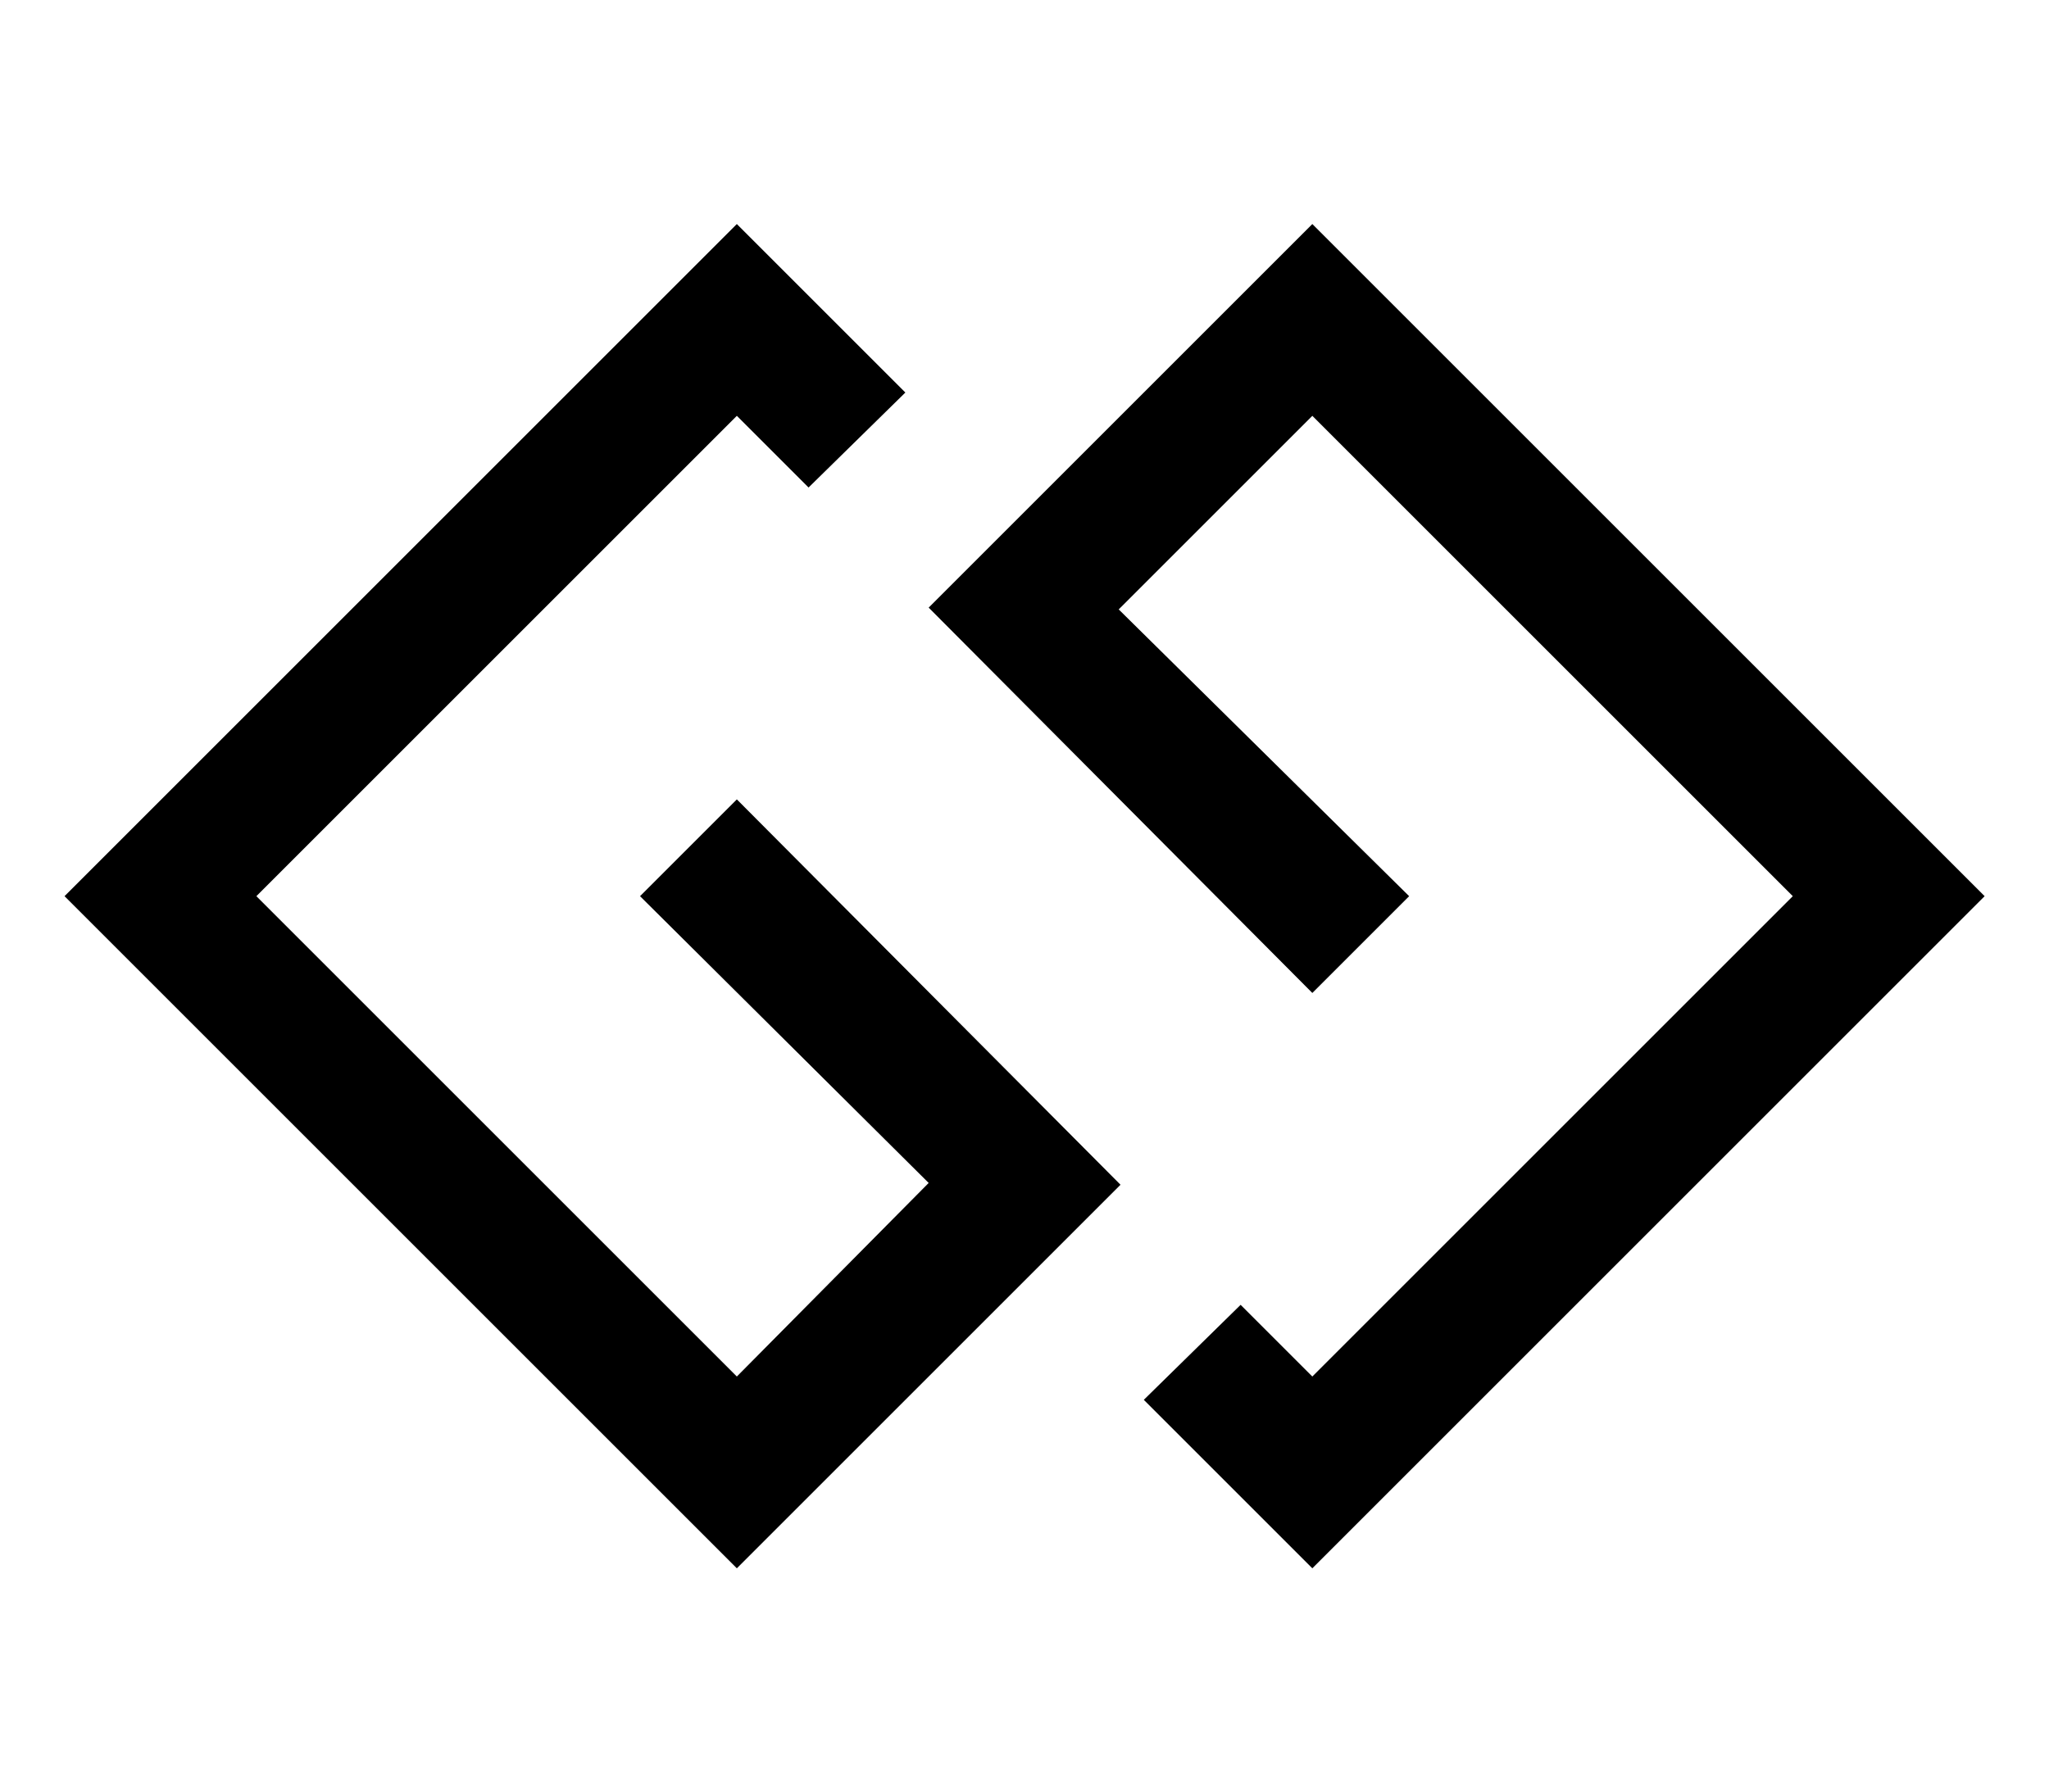 <svg xmlns="http://www.w3.org/2000/svg" viewBox="0 0 1142.9 1000"><path d="M411 446l214 215-214 214L36 500l375-375 94 94-54 53-40-40-268 268 268 268 107-108-161-160zm321-321l375 375-375 375-94-94 54-53 40 40 268-268-268-268-108 108 162 160-54 54-214-215z"/></svg>